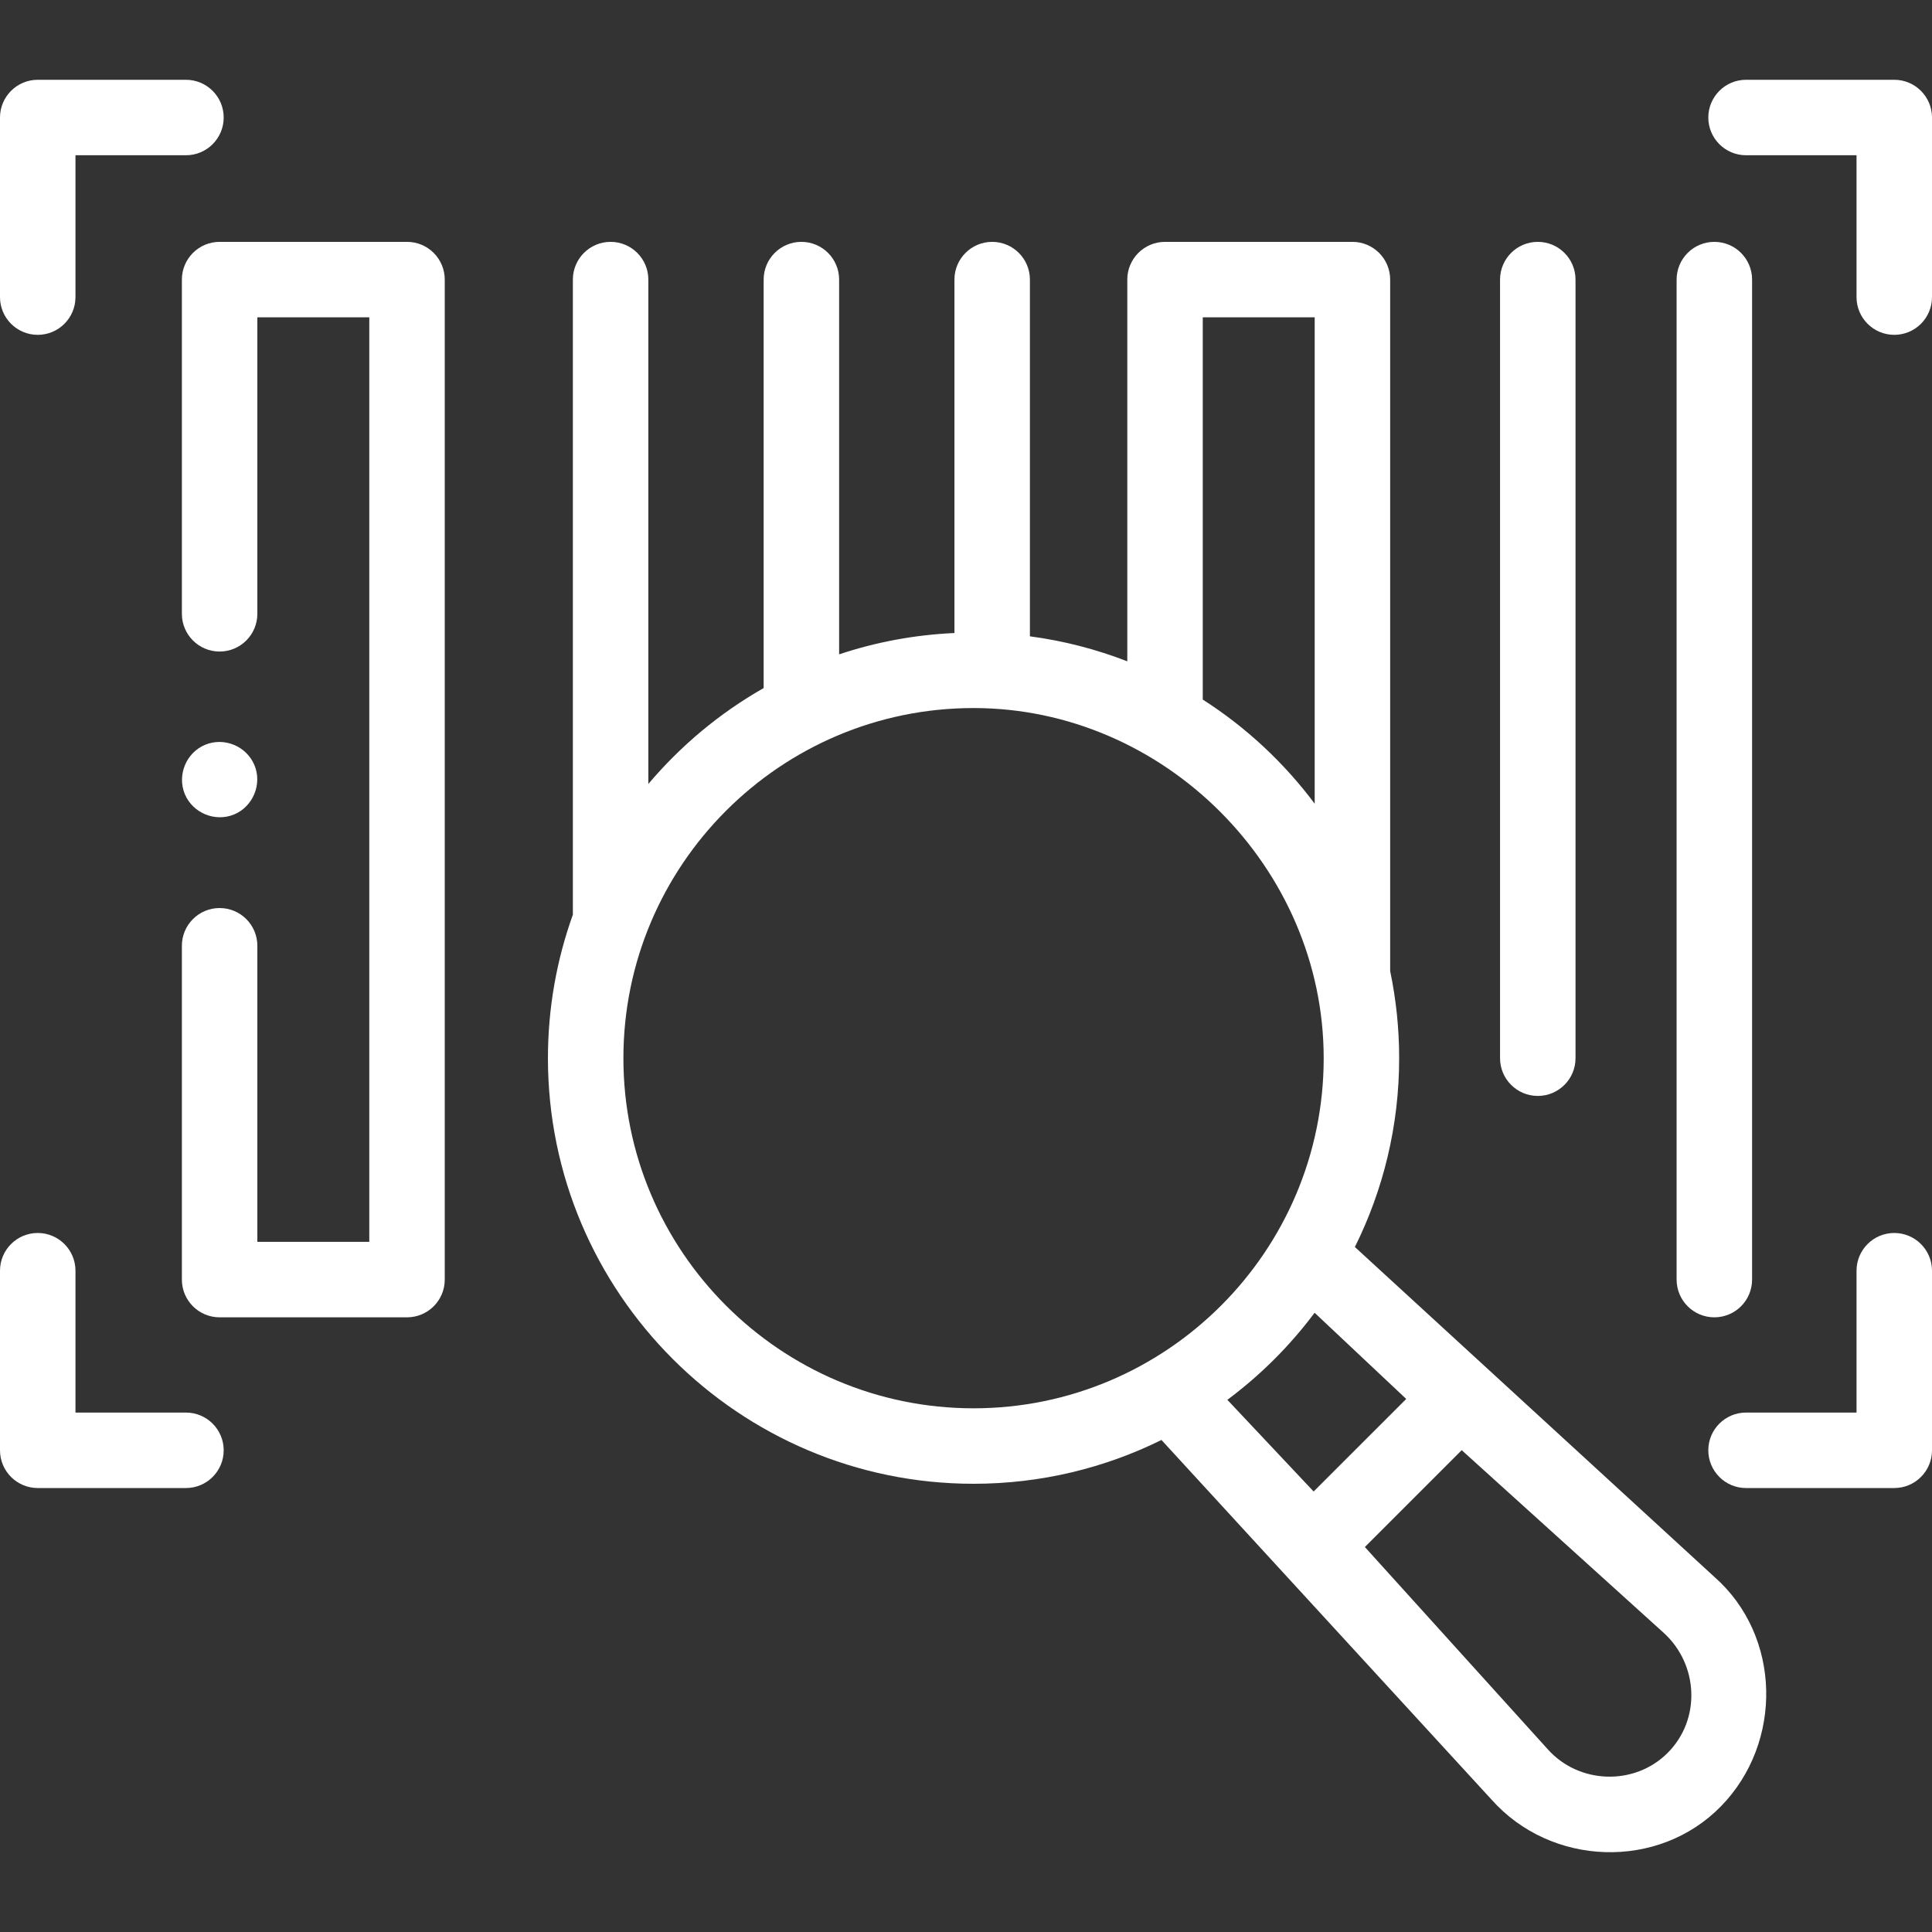 <svg width="64" height="64" viewBox="0 0 64 64" fill="none" xmlns="http://www.w3.org/2000/svg">
<rect x="0" y="0" width="64" height="64" fill="#333333" stroke="none"/>
<path d="M56.788 52.234L44.882 41.309C45.82 39.423 46.349 37.299 46.349 35.054C46.349 34.065 46.246 33.1 46.051 32.168V9.262C46.051 8.572 45.492 8.012 44.801 8.012H38.593C37.902 8.012 37.343 8.572 37.343 9.262V21.907C36.319 21.509 35.239 21.228 34.117 21.079V9.262C34.117 8.572 33.557 8.012 32.867 8.012C32.177 8.012 31.617 8.572 31.617 9.262V20.97C30.288 21.029 29.006 21.273 27.797 21.676V9.262C27.797 8.572 27.237 8.012 26.547 8.012C25.857 8.012 25.297 8.572 25.297 9.262V22.793C23.843 23.62 22.55 24.7 21.477 25.97V9.262C21.477 8.572 20.917 8.012 20.227 8.012C19.537 8.012 18.977 8.572 18.977 9.262V30.3C18.443 31.786 18.151 33.386 18.151 35.054C18.151 42.828 24.476 49.152 32.25 49.152C34.483 49.152 36.597 48.629 38.475 47.701L49.407 59.612C51.387 61.839 54.938 61.957 57.01 59.835C59.072 57.723 59.014 54.191 56.788 52.234V52.234ZM43.516 49.408L40.658 46.371C41.753 45.556 42.731 44.581 43.548 43.487L46.583 46.342L43.516 49.408ZM39.843 10.512H43.551V26.624C42.541 25.272 41.288 24.098 39.843 23.174V10.512ZM20.651 35.054C20.651 28.658 25.855 23.455 32.25 23.455C38.564 23.455 43.849 28.742 43.849 35.054C43.849 41.449 38.645 46.652 32.25 46.652C25.855 46.652 20.651 41.449 20.651 35.054V35.054ZM55.242 58.068C54.141 59.168 52.3 59.103 51.268 57.943L45.213 51.247L48.421 48.039L55.118 54.095C56.262 55.141 56.355 56.954 55.242 58.068V58.068Z" fill="white"/>
<path d="M13.483 8.012H7.275C6.585 8.012 6.025 8.572 6.025 9.262V20.333C6.025 21.023 6.585 21.583 7.275 21.583C7.966 21.583 8.525 21.023 8.525 20.333V10.512H12.233V41.138H8.525V31.33C8.525 30.639 7.966 30.08 7.275 30.08C6.585 30.08 6.025 30.639 6.025 31.33V42.388C6.025 43.079 6.585 43.638 7.275 43.638H13.483C14.174 43.638 14.733 43.079 14.733 42.388V9.262C14.733 8.572 14.174 8.012 13.483 8.012V8.012Z" fill="white"/>
<path d="M50.941 36.304C51.632 36.304 52.191 35.744 52.191 35.054V9.262C52.191 8.572 51.632 8.012 50.941 8.012C50.251 8.012 49.691 8.572 49.691 9.262V35.054C49.691 35.744 50.251 36.304 50.941 36.304Z" fill="white"/>
<path d="M56.79 43.638C57.481 43.638 58.04 43.079 58.04 42.388V9.262C58.04 8.572 57.481 8.012 56.79 8.012C56.1 8.012 55.54 8.572 55.54 9.262V42.388C55.54 43.079 56.1 43.638 56.79 43.638Z" fill="white"/>
<path d="M6.16 46.793H2.5V42.094C2.5 41.404 1.94 40.844 1.25 40.844C0.56 40.844 0 41.404 0 42.094V48.043C0 48.733 0.56 49.293 1.25 49.293H6.16C6.85 49.293 7.41 48.733 7.41 48.043C7.41 47.353 6.85 46.793 6.16 46.793Z" fill="white"/>
<path d="M1.25 11.092C1.94 11.092 2.5 10.533 2.5 9.842V5.143H6.16C6.85 5.143 7.41 4.583 7.41 3.893C7.41 3.203 6.85 2.643 6.16 2.643H1.25C0.56 2.643 0 3.203 0 3.893V9.842C0 10.533 0.56 11.092 1.25 11.092Z" fill="white"/>
<path d="M62.75 40.844C62.06 40.844 61.5 41.404 61.5 42.094V46.793H57.84C57.15 46.793 56.59 47.353 56.59 48.043C56.59 48.733 57.15 49.293 57.84 49.293H62.75C63.44 49.293 64 48.733 64 48.043V42.094C64 41.404 63.44 40.844 62.75 40.844Z" fill="white"/>
<path d="M62.75 2.643H57.84C57.15 2.643 56.59 3.203 56.59 3.893C56.59 4.583 57.15 5.143 57.84 5.143H61.5V9.842C61.5 10.533 62.06 11.092 62.75 11.092C63.44 11.092 64 10.533 64 9.842V3.893C64 3.203 63.44 2.643 62.75 2.643V2.643Z" fill="white"/>
<path d="M6.121 26.303C6.383 26.932 7.123 27.241 7.754 26.98C8.382 26.72 8.691 25.974 8.429 25.347C8.166 24.718 7.429 24.41 6.798 24.671C6.166 24.932 5.863 25.673 6.121 26.303V26.303Z" fill="white"/>
</svg>
